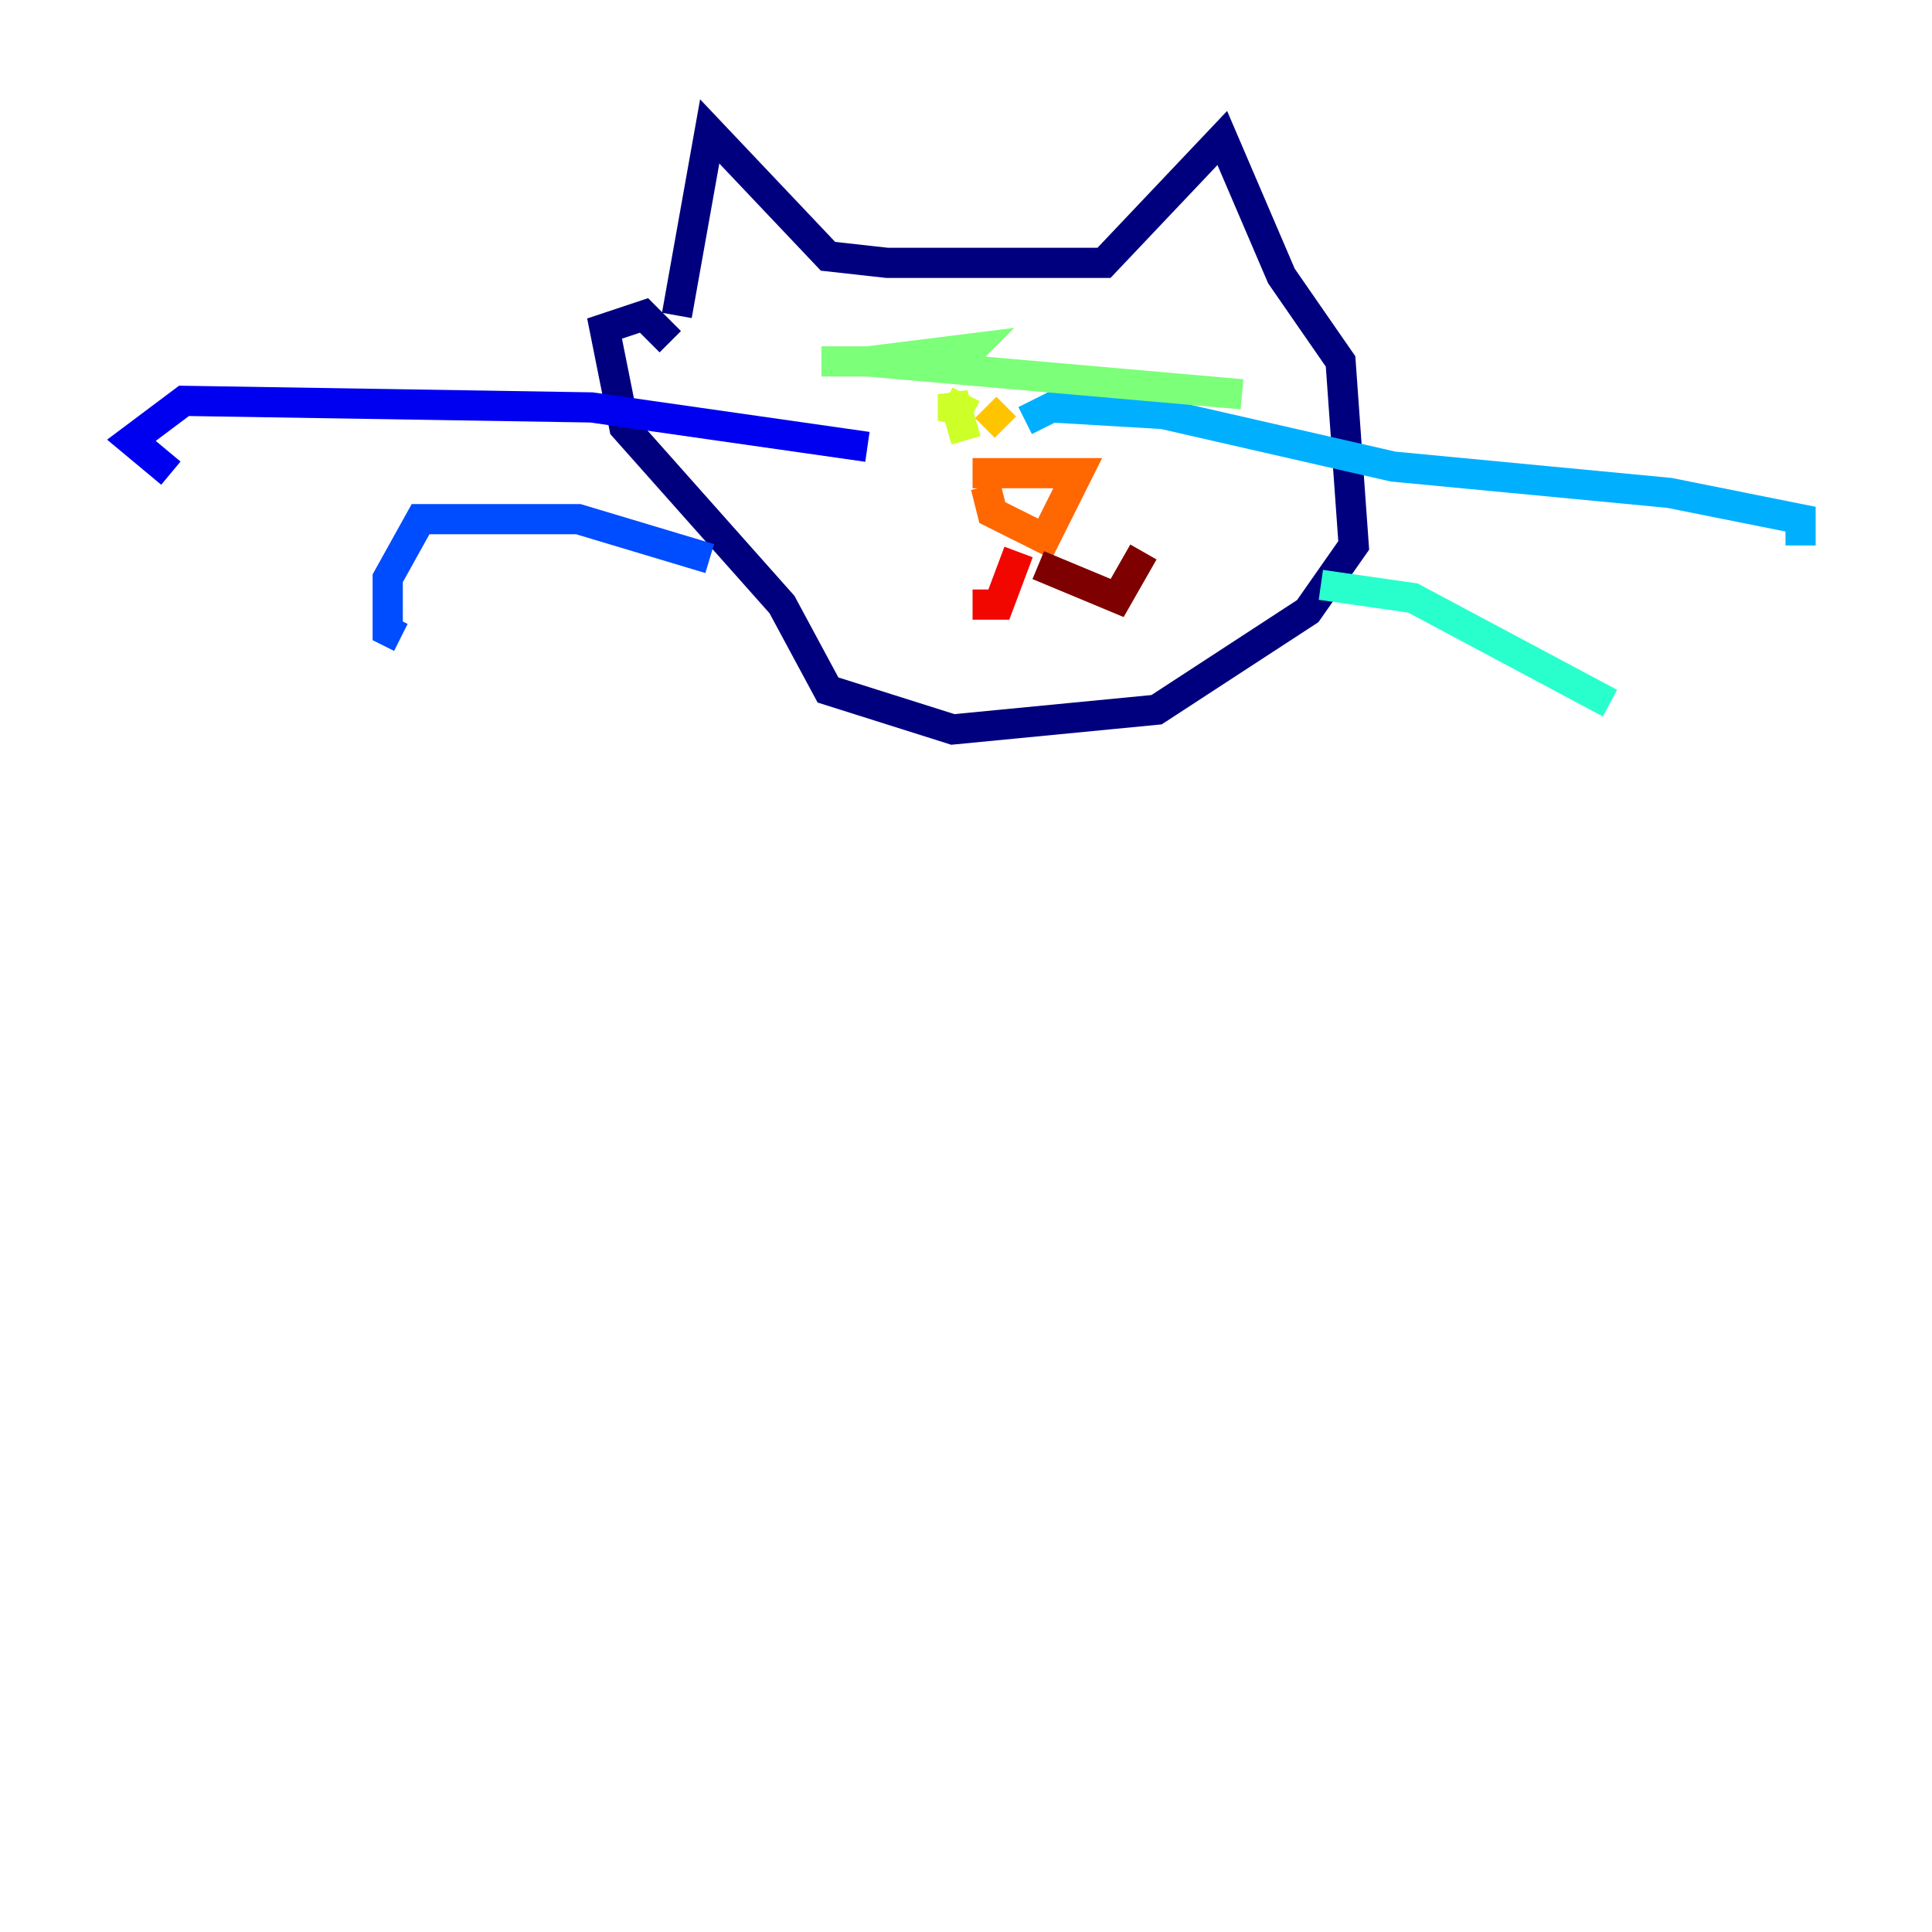 <?xml version="1.0" encoding="utf-8" ?>
<svg baseProfile="tiny" height="128" version="1.2" viewBox="0,0,128,128" width="128" xmlns="http://www.w3.org/2000/svg" xmlns:ev="http://www.w3.org/2001/xml-events" xmlns:xlink="http://www.w3.org/1999/xlink"><defs /><polyline fill="none" points="44.843,20.898 47.02,8.707 54.857,16.98 58.776,17.415 73.143,17.415 80.98,9.143 84.898,18.286 88.816,23.946 89.687,36.136 86.639,40.49 76.626,47.02 63.129,48.327 54.857,45.714 51.809,40.054 41.361,28.299 40.054,21.769 42.667,20.898 44.408,22.64" stroke="#00007f" stroke-width="2" /><polyline fill="none" points="57.469,29.605 39.184,26.993 12.191,26.558 8.707,29.17 11.32,31.347" stroke="#0000f1" stroke-width="2" /><polyline fill="none" points="47.02,37.007 38.313,34.395 27.864,34.395 25.687,38.313 25.687,41.796 26.558,42.231" stroke="#004cff" stroke-width="2" /><polyline fill="none" points="67.918,27.864 69.66,26.993 77.061,27.429 92.299,30.912 110.585,32.653 119.293,34.395 119.293,36.136" stroke="#00b0ff" stroke-width="2" /><polyline fill="none" points="87.51,38.748 93.605,39.619 106.667,46.585" stroke="#29ffcd" stroke-width="2" /><polyline fill="none" points="54.422,23.946 63.565,23.946 64.435,23.075 57.469,23.946 82.286,26.122" stroke="#7cff79" stroke-width="2" /><polyline fill="none" points="64.0,26.122 63.129,27.864 63.129,26.122 64.0,29.17" stroke="#cdff29" stroke-width="2" /><polyline fill="none" points="65.306,26.993 66.612,28.299" stroke="#ffc400" stroke-width="2" /><polyline fill="none" points="64.435,31.347 71.401,31.347 69.225,35.701 65.742,33.959 65.306,32.218" stroke="#ff6700" stroke-width="2" /><polyline fill="none" points="67.483,36.571 66.177,40.054 64.435,40.054" stroke="#f10700" stroke-width="2" /><polyline fill="none" points="68.789,37.442 74.014,39.619 75.755,36.571" stroke="#7f0000" stroke-width="2" /></svg>